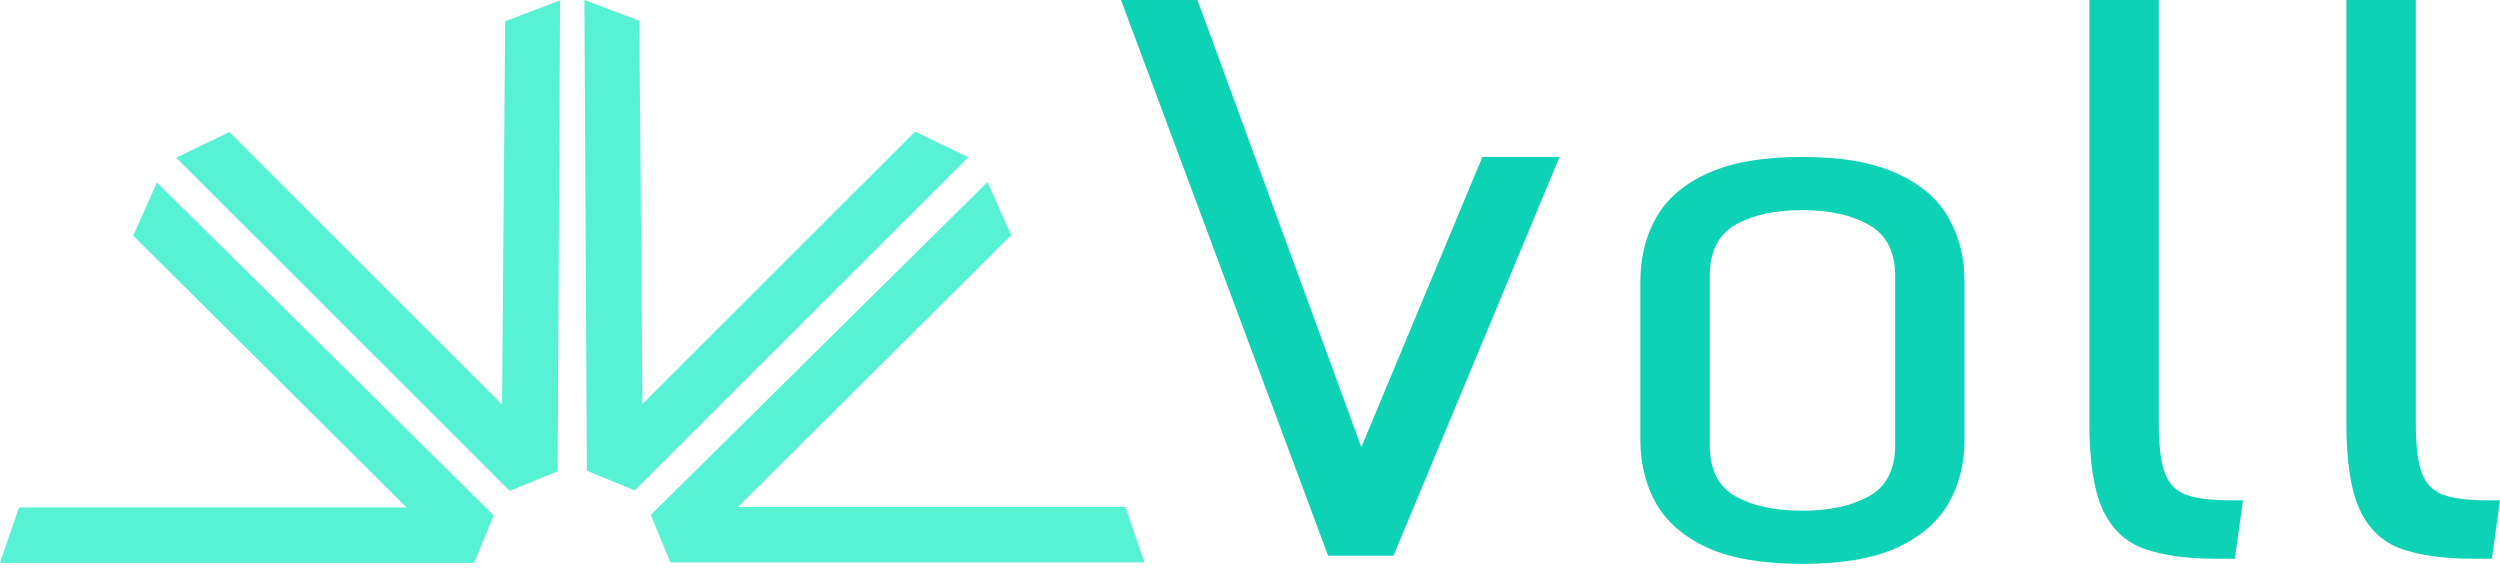 <svg width="418" height="95" viewBox="0 0 418 95" fill="none" xmlns="http://www.w3.org/2000/svg">
<path d="M187.433 0H200.214L227.619 74.769L247.858 26.24H260.761L232.99 92.921H222.062L187.433 0Z" fill="#0DD2B5"/>
<path d="M301.371 94.279C294.826 94.279 289.558 93.394 285.565 91.624C281.614 89.813 278.732 87.343 276.921 84.215C275.151 81.087 274.266 77.506 274.266 73.472V47.109C274.266 43.075 275.151 39.494 276.921 36.366C278.732 33.196 281.614 30.727 285.565 28.957C289.558 27.146 294.826 26.24 301.371 26.24C307.874 26.24 313.102 27.146 317.053 28.957C321.046 30.727 323.947 33.196 325.759 36.366C327.57 39.494 328.475 43.075 328.475 47.109V73.472C328.475 77.506 327.57 81.087 325.759 84.215C323.947 87.343 321.046 89.813 317.053 91.624C313.102 93.394 307.874 94.279 301.371 94.279ZM301.371 85.388C305.898 85.388 309.603 84.585 312.484 82.98C315.407 81.334 316.868 78.494 316.868 74.46V46.121C316.868 42.087 315.407 39.247 312.484 37.6C309.603 35.954 305.898 35.131 301.371 35.131C296.761 35.131 293.015 35.954 290.134 37.6C287.294 39.247 285.874 42.087 285.874 46.121V74.46C285.874 78.494 287.294 81.334 290.134 82.98C293.015 84.585 296.761 85.388 301.371 85.388Z" fill="#0DD2B5"/>
<path d="M349.344 70.817V0H360.951V70.941C360.951 74.481 361.28 77.177 361.939 79.029C362.598 80.84 363.791 82.075 365.52 82.733C367.249 83.351 369.739 83.659 372.991 83.659H375.028L373.67 93.415H370.336C365.561 93.415 361.61 92.859 358.481 91.748C355.394 90.636 353.089 88.455 351.566 85.203C350.085 81.951 349.344 77.156 349.344 70.817Z" fill="#0DD2B5"/>
<path d="M392.316 70.817V0H403.923V70.941C403.923 74.481 404.252 77.177 404.911 79.029C405.569 80.84 406.763 82.075 408.492 82.733C410.221 83.351 412.711 83.659 415.963 83.659H418L416.642 93.415H413.308C408.533 93.415 404.582 92.859 401.453 91.748C398.366 90.636 396.061 88.455 394.538 85.203C393.057 81.951 392.316 77.156 392.316 70.817Z" fill="#0DD2B5"/>
<g clip-path="url(#clip0_3_66)">
<path d="M26.244 30.515L22.28 39.407L67.985 84.853H3.165L-6.10352e-05 94.109H79.265L82.539 86.175L26.244 30.515Z" fill="#57F1D3"/>
<path d="M93.644 0.08L84.463 3.549L83.944 67.635L38.347 22.083L29.467 26.37L85.224 82.073L93.231 78.793L93.644 0.08Z" fill="#57F1D3"/>
<path d="M165.11 30.436L169.074 39.328L123.369 84.773H188.19L191.355 94.029H112.089L108.815 86.095L165.11 30.436Z" fill="#57F1D3"/>
<path d="M97.711 0L106.891 3.469L107.411 67.556L153.007 22.004L161.888 26.29L106.13 81.993L98.124 78.714L97.711 0Z" fill="#57F1D3"/>
</g>
<defs>
<clipPath id="clip0_3_66">
<rect width="191.355" height="94.109" fill="white"/>
</clipPath>
</defs>
</svg>
